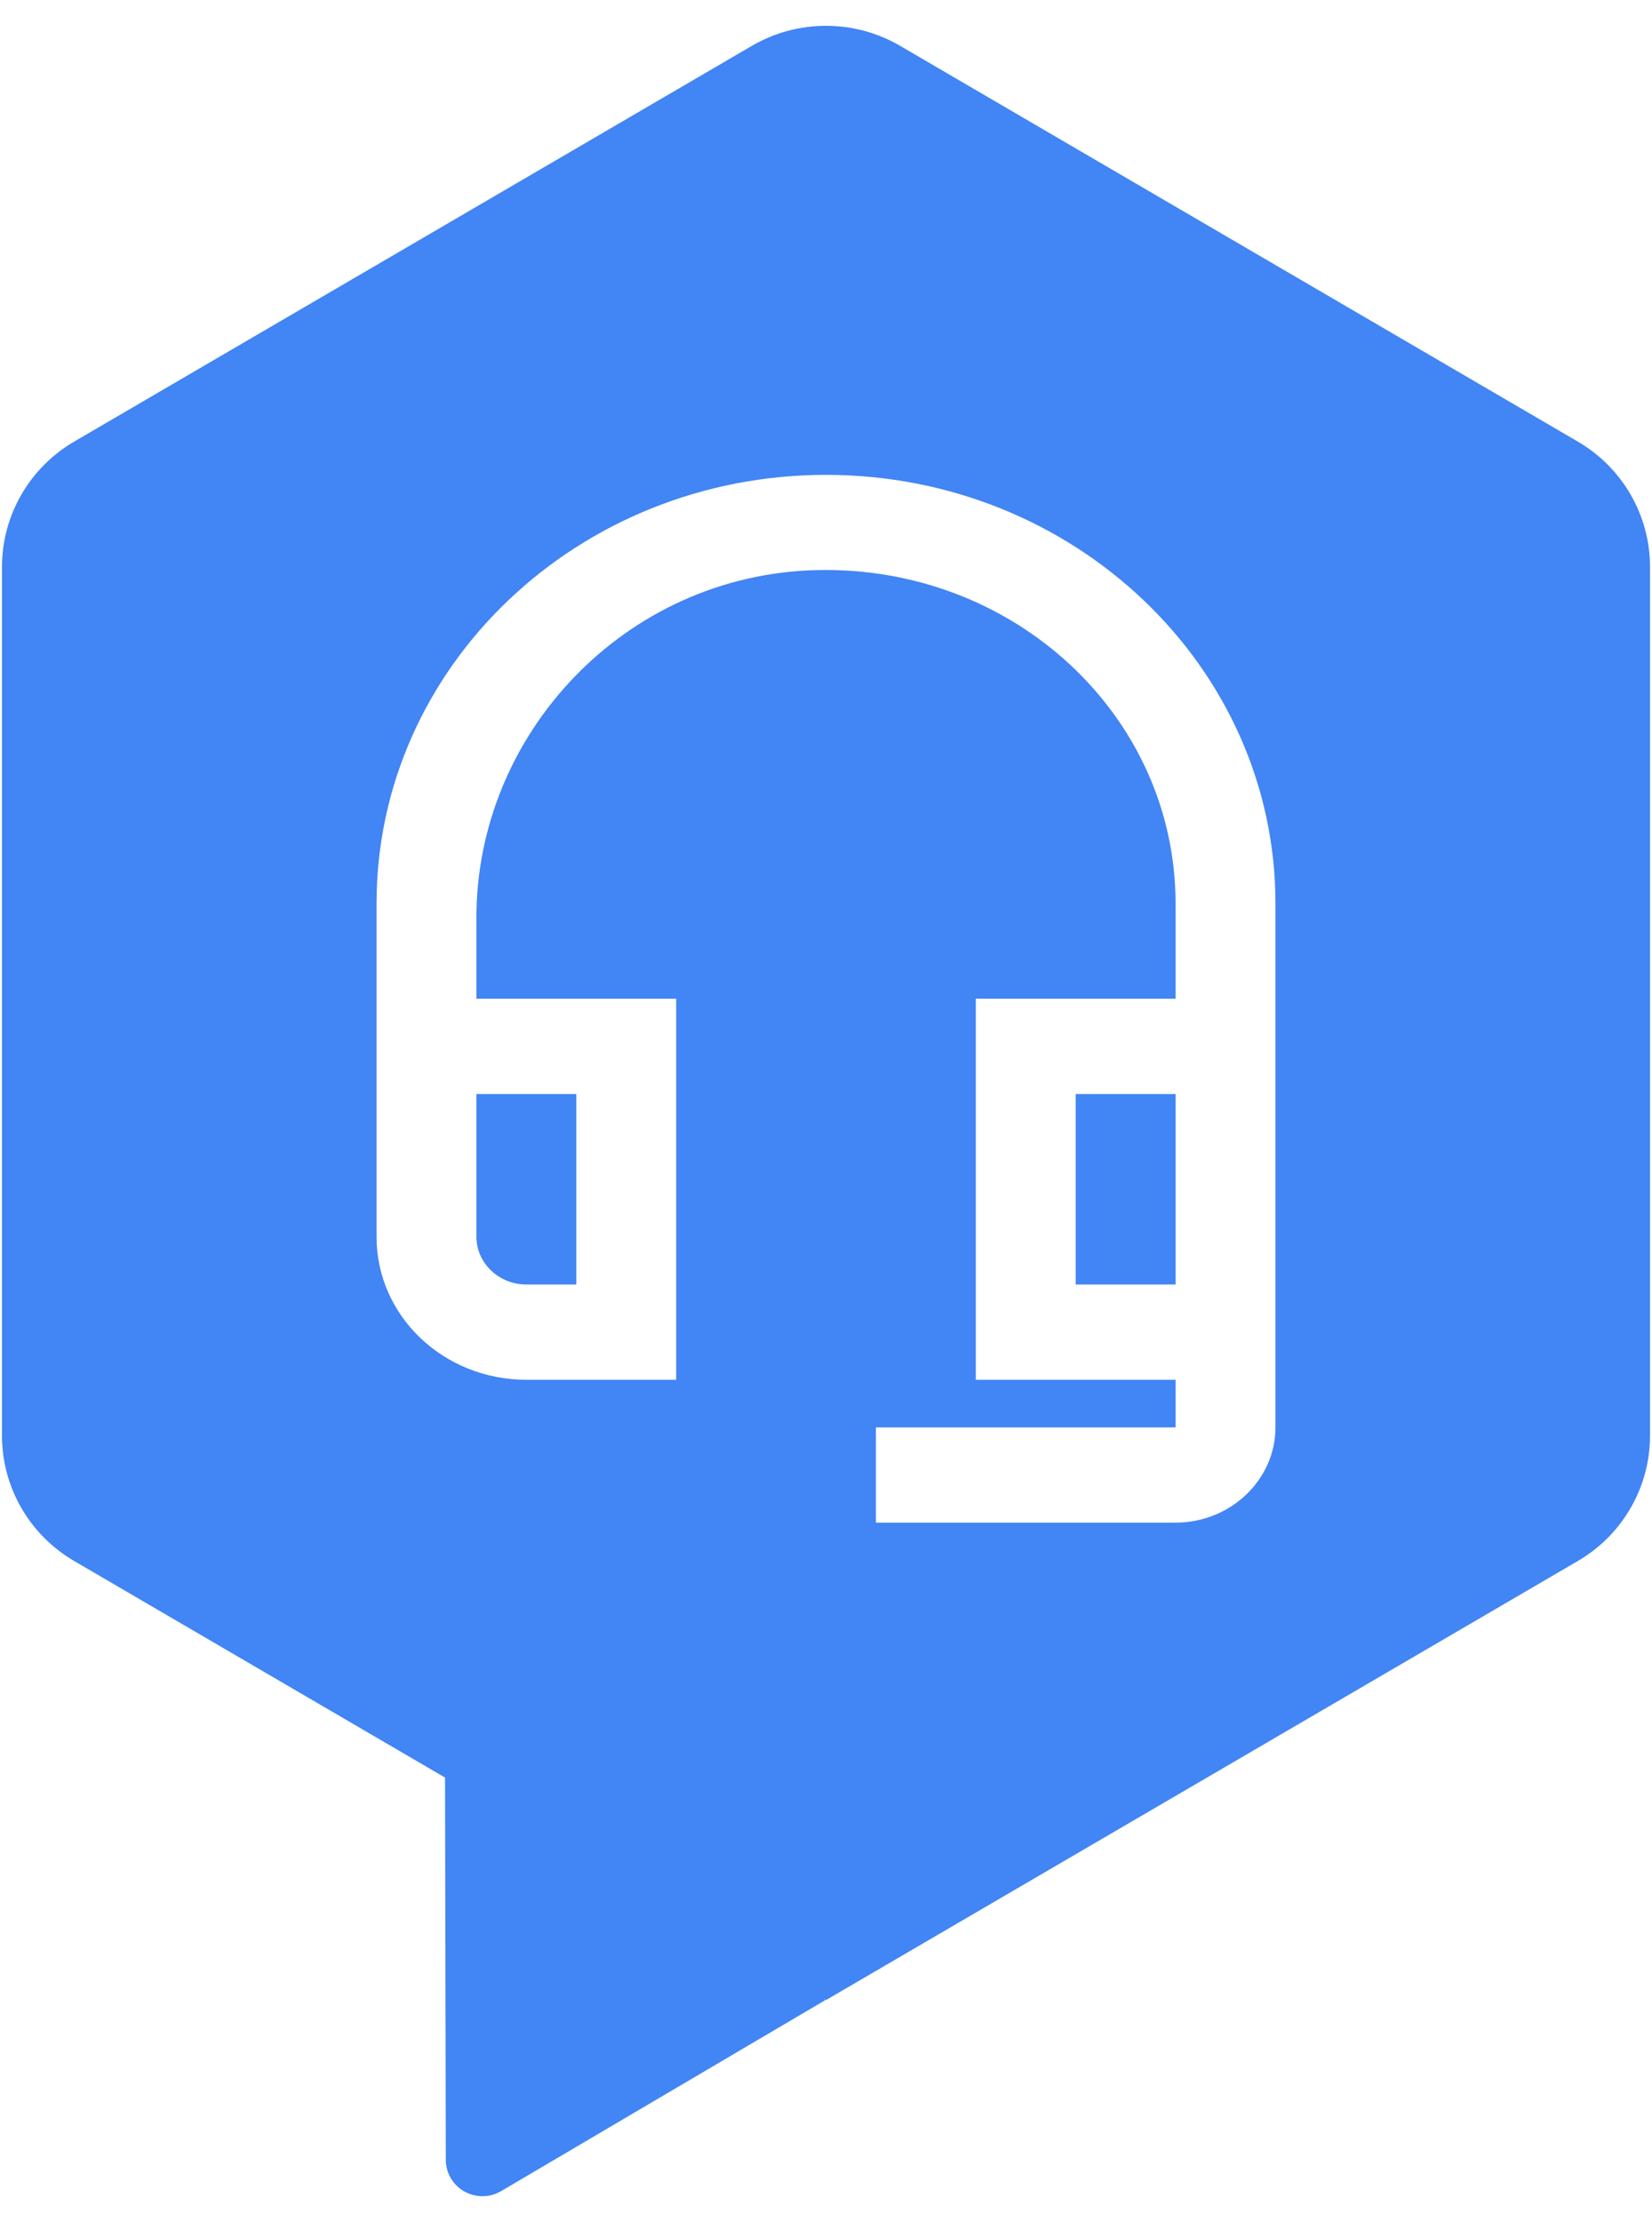 <svg width="58" height="78" viewBox="0 0 58 78" fill="none" xmlns="http://www.w3.org/2000/svg">
<path d="M31.606 1.611L55.397 15.502C56.966 16.419 57.93 18.09 57.93 19.897V50.4C57.93 52.206 56.966 53.878 55.397 54.795L29 70.208L28.924 70.164L28.979 70.208L17.593 76.915C16.983 77.274 16.194 77.075 15.832 76.469C15.715 76.273 15.652 76.049 15.652 75.821L15.625 62.398L2.603 54.795C1.034 53.878 0.07 52.206 0.07 50.4V19.897C0.07 18.09 1.034 16.419 2.603 15.502L26.394 1.611C28.002 0.671 29.998 0.671 31.606 1.611ZM29 16.669C20.286 16.669 13.22 23.407 13.22 31.716V43.418C13.22 46.194 15.57 48.434 18.48 48.434H23.74V35.059H16.727V32.2C16.727 25.781 21.917 20.197 28.632 20.013C35.593 19.829 41.273 25.129 41.273 31.716V35.059H34.26V48.434H41.273V50.106H30.753V53.449H41.273C43.202 53.449 44.78 51.945 44.78 50.106V31.716C44.78 23.407 37.714 16.669 29 16.669ZM20.233 38.403V45.09H18.48C17.516 45.09 16.727 44.338 16.727 43.418V38.403H20.233ZM41.273 38.403V45.09H37.767V38.403H41.273Z" fill="#4285F4"/>
</svg>
